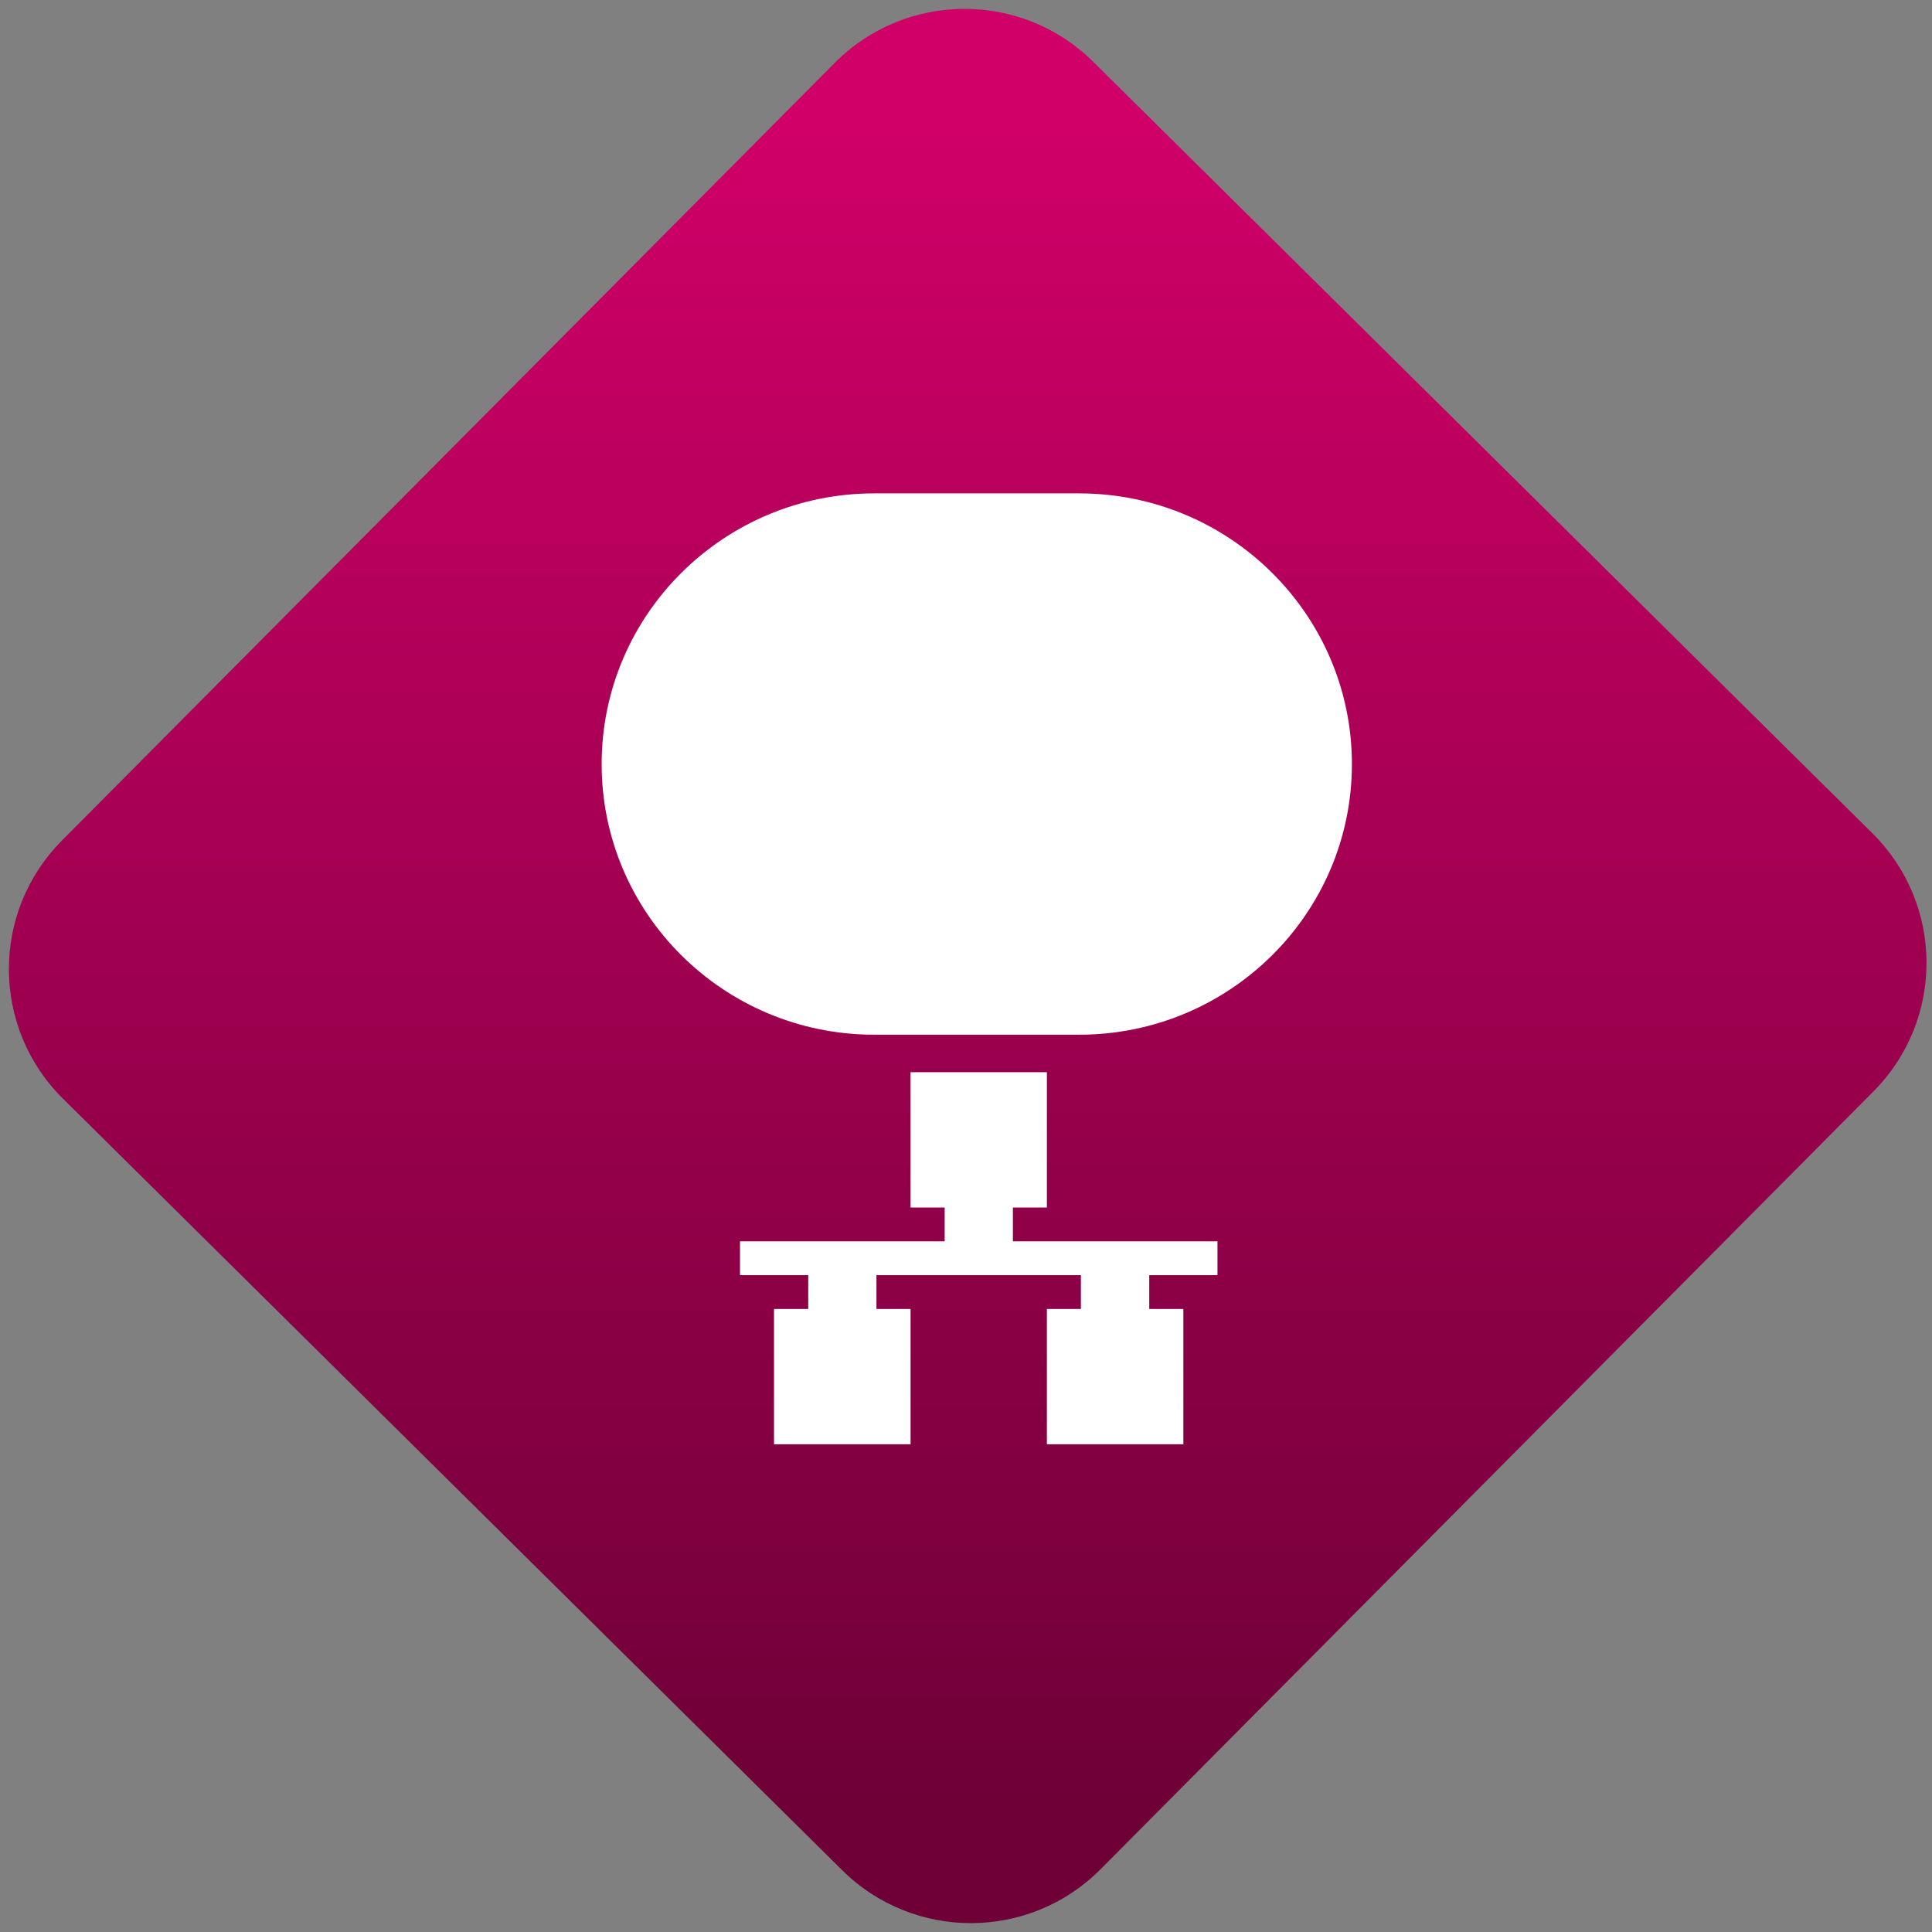 <svg width="64" height="64" viewBox="0 0 64 64" version="1.1"><rect x="0" y="0" width="64" height="64" fill="#808080" stroke="none"/><defs><linearGradient id="linear-pattern-0" gradientUnits="userSpaceOnUse" x1="0" y1="0" x2="0" y2="1" gradientTransform="matrix(60, 0, 0, 56, 0, 4)"><stop offset="0" stop-color="#d00068" stop-opacity="1"/><stop offset="1" stop-color="#6e0037" stop-opacity="1"/></linearGradient></defs><path fill="url(#linear-pattern-0)" fill-opacity="1" d="M 36.219 2.051 L 62.027 27.605 C 64.402 29.957 64.418 33.785 62.059 36.156 L 36.461 61.918 C 34.105 64.289 30.27 64.305 27.895 61.949 L 2.086 36.395 C -0.289 34.043 -0.305 30.215 2.051 27.844 L 27.652 2.082 C 30.008 -0.289 33.844 -0.305 36.219 2.051 Z M 36.219 2.051 " /><g transform="matrix(1.008,0,0,1.003,16.221,16.077)"><path fill-rule="nonzero" fill="rgb(100%, 100%, 100%)" fill-opacity="1" d="M 12.641 0.266 L 19.367 0.266 C 24.32 0.266 28.336 4.273 28.336 9.207 C 28.336 14.141 24.32 18.145 19.367 18.145 L 12.641 18.145 C 7.691 18.145 3.68 14.141 3.68 9.207 C 3.68 4.273 7.691 0.266 12.641 0.266 Z M 12.641 0.266 "/><path fill-rule="nonzero" fill="rgb(100%, 100%, 100%)" fill-opacity="1" d="M 13.832 19.383 L 13.832 23.852 L 14.953 23.852 L 14.953 24.969 L 8.227 24.969 L 8.227 26.086 L 10.469 26.086 L 10.469 27.203 L 9.344 27.203 L 9.344 31.672 L 13.832 31.672 L 13.832 27.203 L 12.711 27.203 L 12.711 26.086 L 19.43 26.086 L 19.43 27.203 L 18.312 27.203 L 18.312 31.672 L 22.797 31.672 L 22.797 27.203 L 21.676 27.203 L 21.676 26.086 L 23.918 26.086 L 23.918 24.969 L 17.195 24.969 L 17.195 23.852 L 18.312 23.852 L 18.312 19.383 Z M 13.832 19.383 "/></g></svg>
